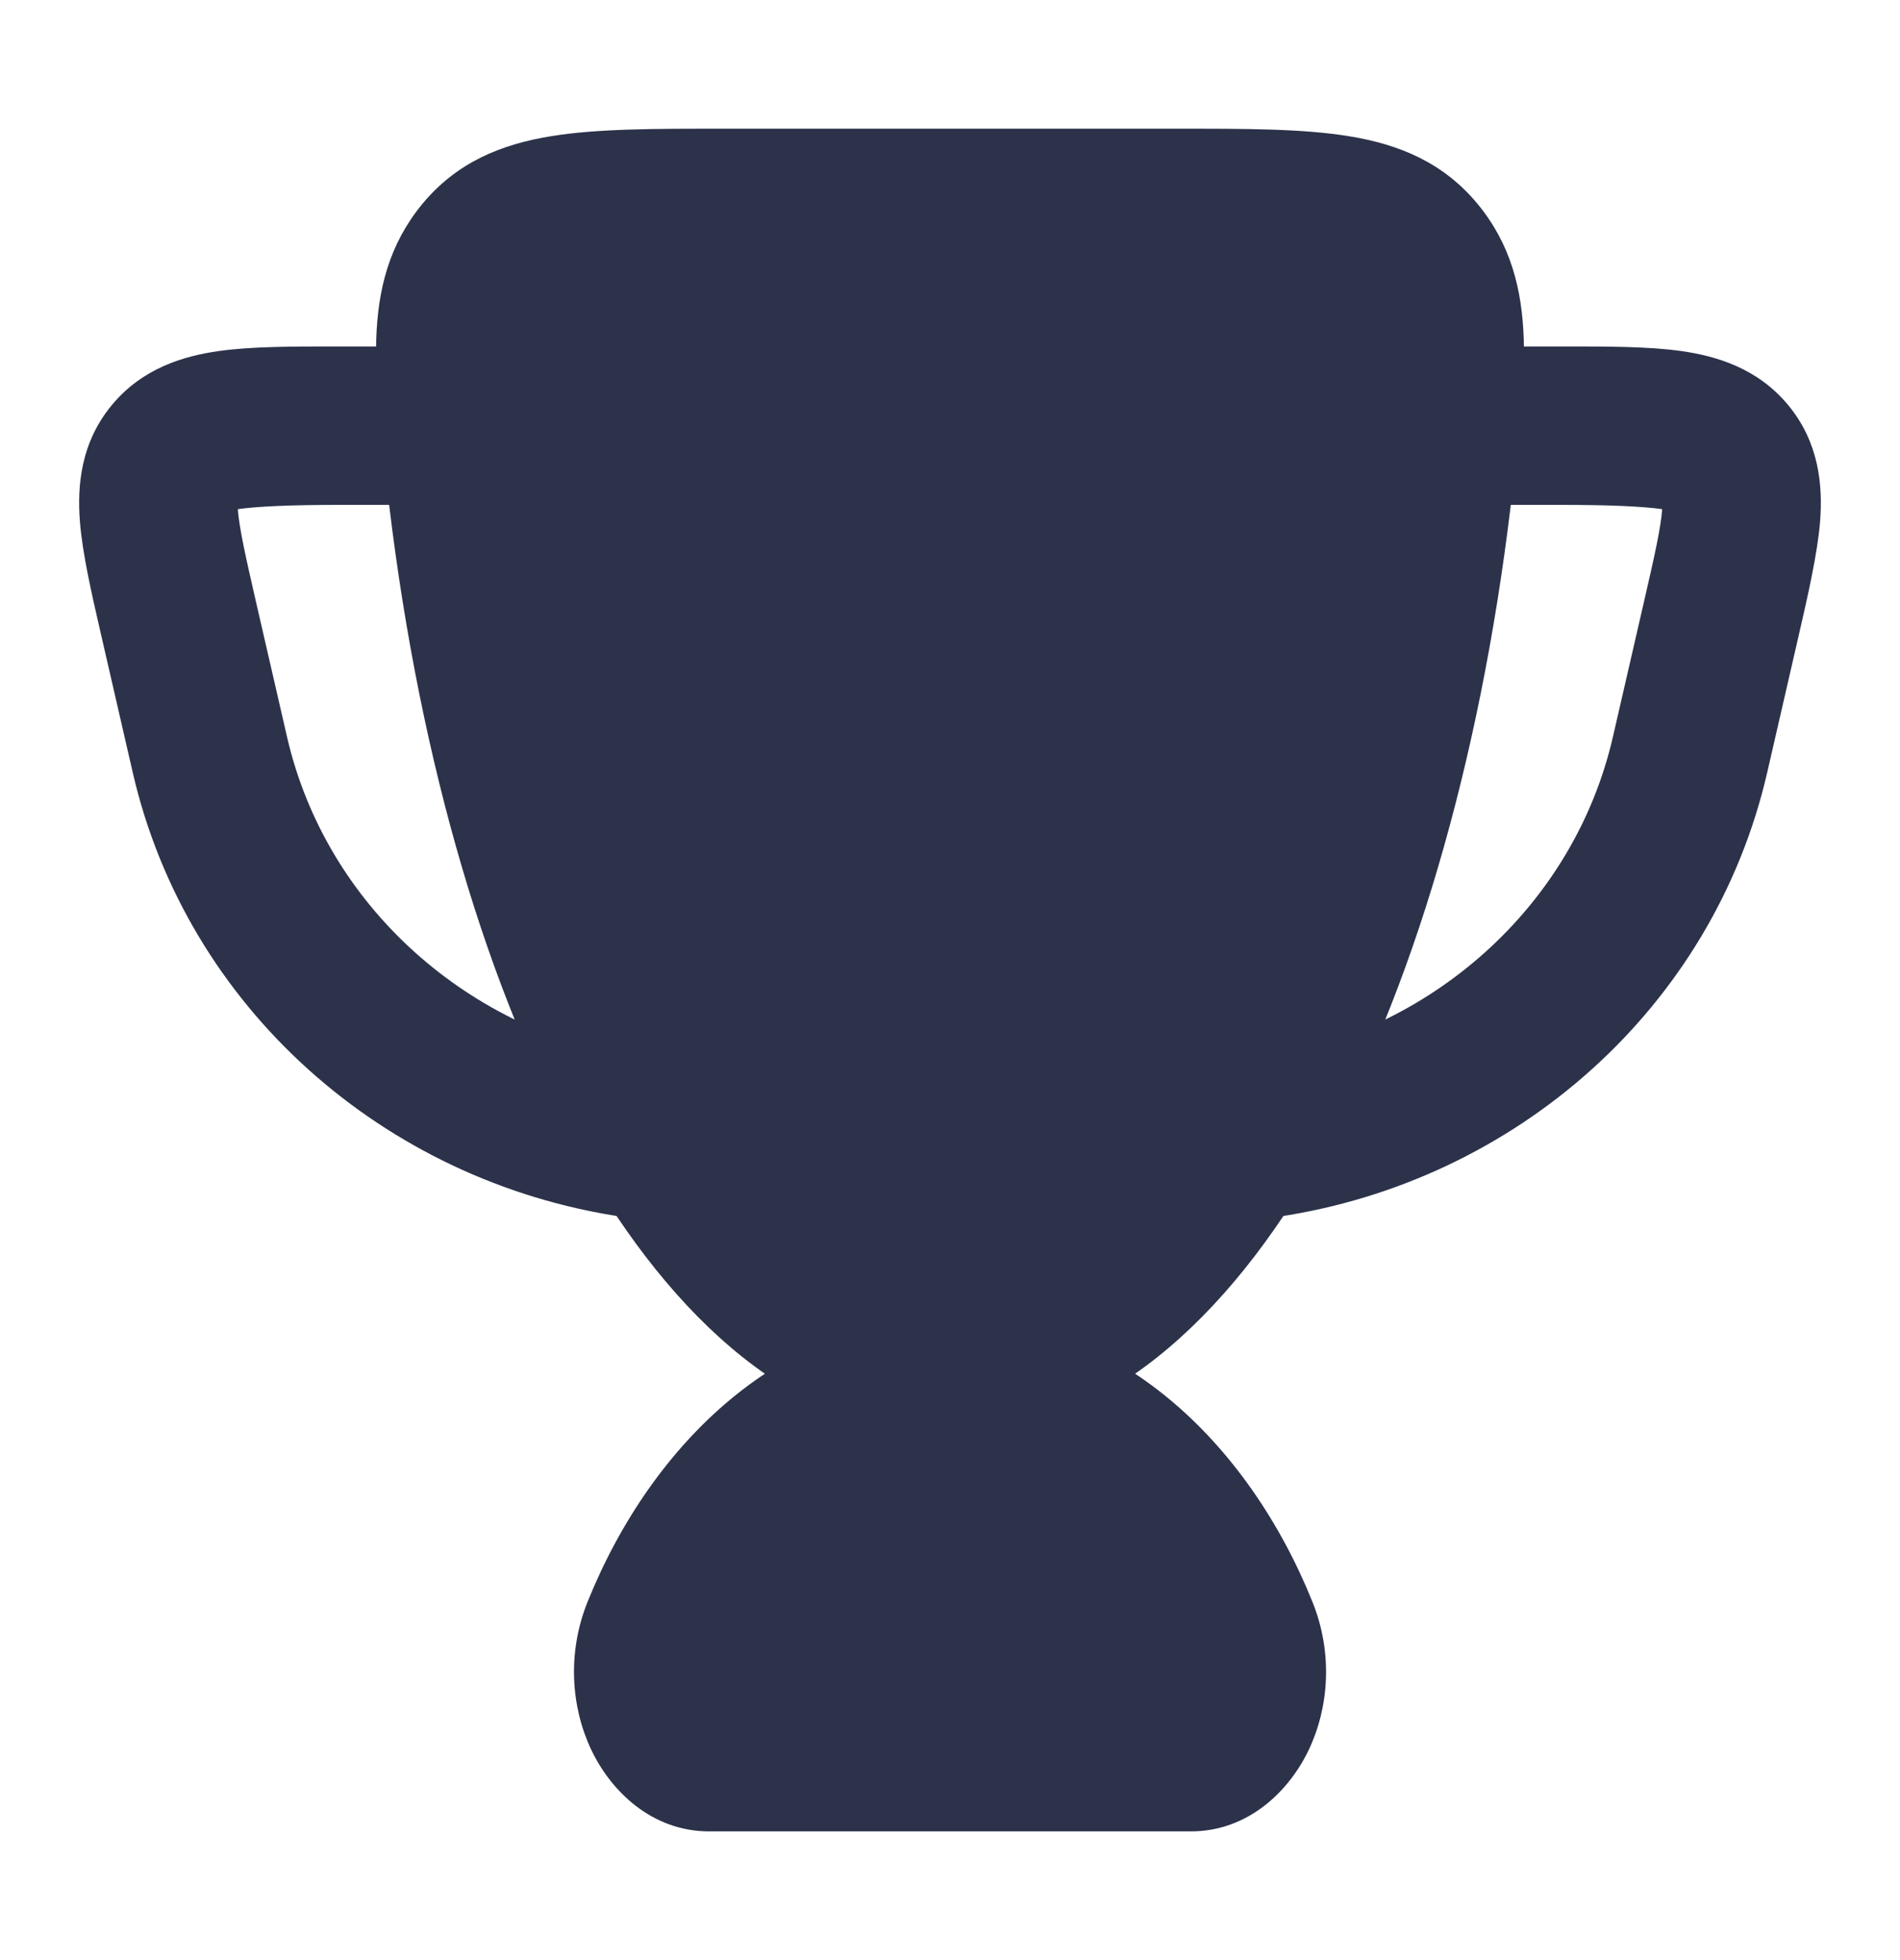 <svg width="32" height="33" viewBox="0 0 32 33" fill="none" xmlns="http://www.w3.org/2000/svg">
<path d="M9.896 26.968C10.991 24.253 13.219 22.166 16 22.166C18.782 22.166 21.01 24.253 22.104 26.968C22.453 27.833 22.382 28.747 22.041 29.463C21.711 30.154 21.024 30.833 20.055 30.833H11.945C10.976 30.833 10.289 30.154 9.96 29.463C9.619 28.747 9.548 27.833 9.896 26.968Z" fill="#2C324A"/>
<path d="M27.995 8.572C27.656 8.525 27.111 8.5 26.27 8.5H24.667C23.93 8.5 23.334 7.903 23.334 7.167C23.334 6.43 23.93 5.833 24.667 5.833H26.352C27.081 5.833 27.761 5.833 28.307 5.909C28.902 5.992 29.598 6.196 30.115 6.818C30.64 7.451 30.701 8.178 30.654 8.781C30.611 9.322 30.442 10.055 30.285 10.738L29.764 13.003C28.851 16.974 25.524 19.887 21.531 20.485C20.803 20.595 20.124 20.093 20.015 19.364C19.906 18.636 20.408 17.957 21.136 17.848C24.105 17.403 26.511 15.25 27.165 12.405L27.686 10.14C27.87 9.343 27.97 8.891 27.995 8.572Z" fill="#2C324A"/>
<path d="M4.005 8.572C4.344 8.525 4.889 8.5 5.73 8.5H7.333C8.069 8.5 8.666 7.903 8.666 7.167C8.666 6.43 8.069 5.833 7.333 5.833H5.647C4.918 5.833 4.238 5.833 3.693 5.909C3.098 5.992 2.402 6.196 1.885 6.818C1.359 7.451 1.299 8.178 1.346 8.781C1.389 9.322 1.538 9.971 1.695 10.654L2.235 13.003C3.148 16.974 6.476 19.887 10.469 20.485C11.197 20.595 11.876 20.093 11.985 19.364C12.094 18.636 11.592 17.957 10.864 17.848C7.894 17.403 5.488 15.25 4.834 12.405L4.313 10.14C4.13 9.343 4.03 8.891 4.005 8.572Z" fill="#2C324A"/>
<path d="M12.168 2.167H12.248H19.831C20.968 2.166 21.941 2.166 22.718 2.293C23.564 2.43 24.309 2.736 24.887 3.435C25.444 4.111 25.635 4.869 25.663 5.709C25.688 6.484 25.575 7.426 25.441 8.533C24.921 12.852 23.78 16.734 22.218 19.493C20.683 22.203 18.567 24.166 16 24.166C13.432 24.166 11.316 22.203 9.782 19.493C8.219 16.734 7.079 12.852 6.558 8.533C6.425 7.426 6.311 6.484 6.337 5.709C6.364 4.869 6.555 4.111 7.112 3.435C7.69 2.736 8.435 2.43 9.281 2.293C10.058 2.166 11.031 2.166 12.168 2.167Z" fill="#2C324A"/>
</svg>
